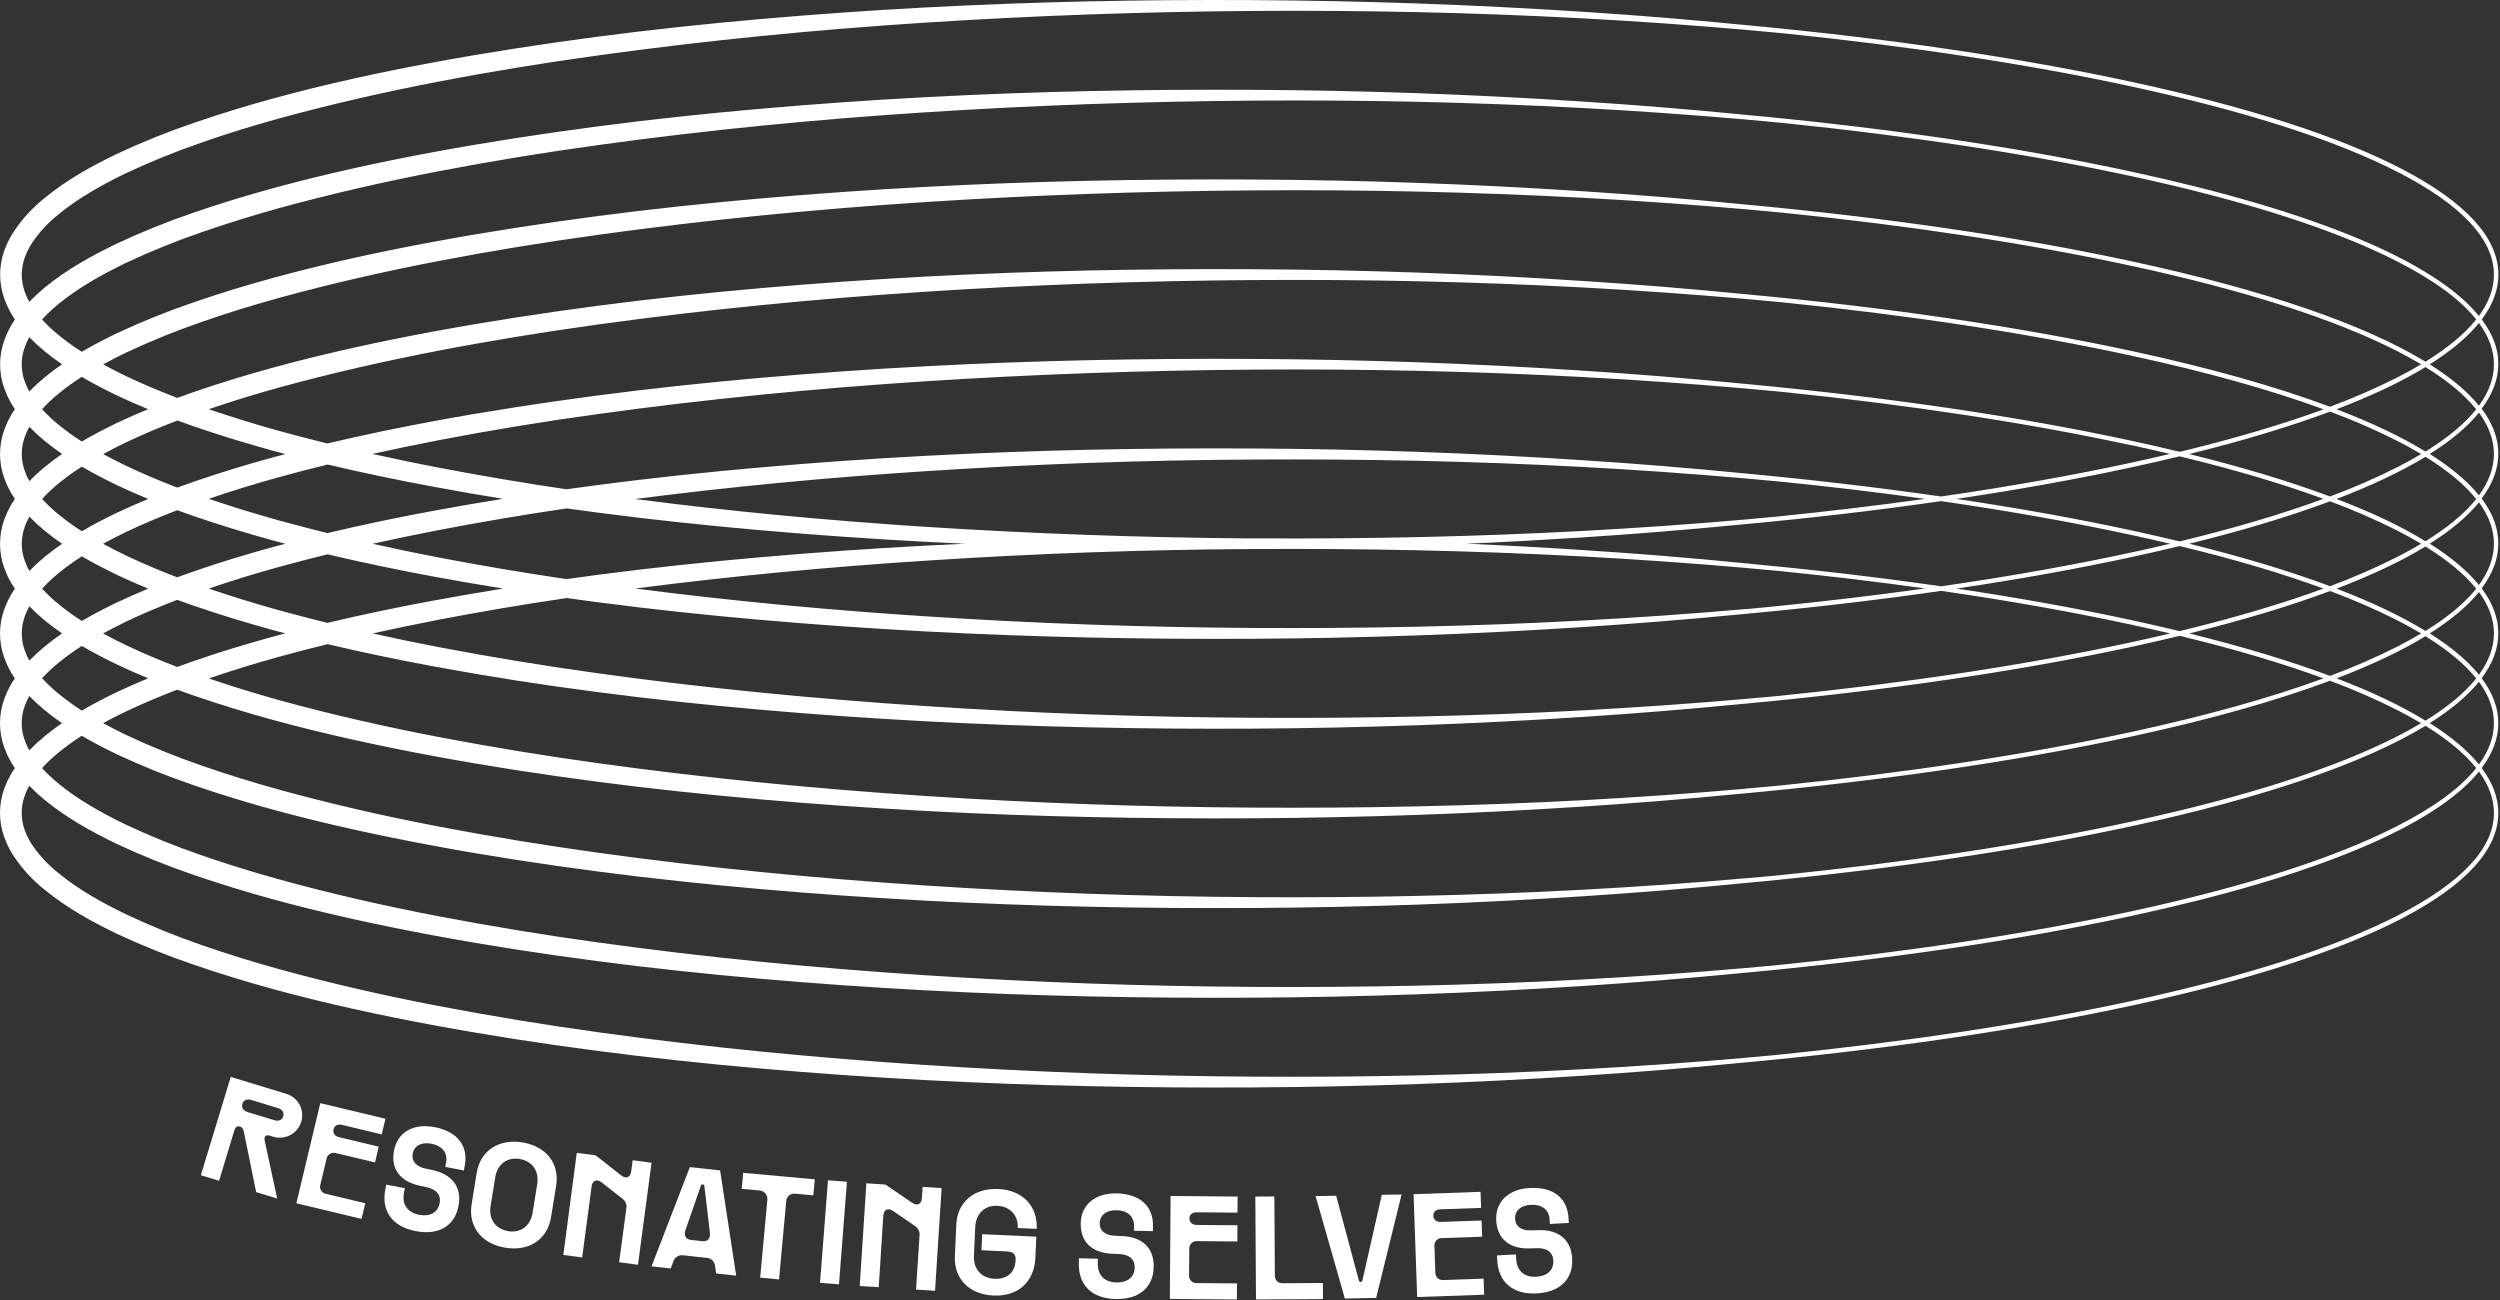 <svg width="996" height="518" viewBox="0 0 996 518" fill="none" xmlns="http://www.w3.org/2000/svg">
<rect x="0" y="0" width="996" height="518" fill="#333333" stroke="none"/>
<path d="M988.734 127.284C993.122 121.436 995.37 115.466 995.37 109.389C995.37 80.285 943.625 53.049 849.662 32.706C804.273 22.878 751.598 15.19 694.334 9.879C673.017 7.779 651.67 6.045 630.291 4.675C586.733 1.836 543.107 0.292 499.415 0.044C455.751 -0.214 412.087 0.652 368.424 2.986C357.515 3.563 346.611 4.238 335.712 5.011C324.812 5.785 313.92 6.643 303.035 7.588C281.268 9.507 259.515 11.79 237.833 14.653C216.152 17.516 194.52 20.831 172.982 24.81C151.444 28.79 130.02 33.436 108.861 39.227C98.267 42.133 87.745 45.318 77.323 48.926C66.843 52.488 56.567 56.627 46.543 61.323C36.522 66.169 26.673 71.573 17.79 78.875C13.181 82.545 9.151 86.889 5.836 91.759C5.428 92.396 5.006 93.026 4.605 93.677L3.51 95.703C3.331 96.047 3.145 96.383 2.98 96.734L2.529 97.815C2.243 98.531 1.913 99.246 1.663 99.998C-0.487 106.091 -0.487 112.737 1.663 118.831C1.913 119.546 2.236 120.262 2.529 121.014L2.98 122.095C3.145 122.445 3.331 122.81 3.51 123.125L4.59 125.165C4.991 125.81 5.407 126.447 5.822 127.084L5.958 127.284L5.814 127.485C5.407 128.122 4.984 128.752 4.583 129.403L3.502 131.443C3.324 131.786 3.137 132.123 2.973 132.474L2.522 133.555C2.236 134.27 1.906 134.986 1.656 135.738C-0.495 141.831 -0.495 148.477 1.656 154.57C1.906 155.286 2.228 156.002 2.522 156.754L2.973 157.834C3.137 158.185 3.324 158.55 3.502 158.865L4.583 160.905C4.984 161.549 5.399 162.186 5.814 162.823L5.951 163.017L5.786 163.203C5.378 163.84 4.956 164.47 4.555 165.121L3.474 167.161C3.295 167.505 3.109 167.841 2.944 168.192L2.493 169.273C2.207 169.989 1.878 170.704 1.627 171.456C-0.523 177.549 -0.523 184.195 1.627 190.289C1.878 191.004 2.2 191.72 2.493 192.472L2.944 193.553C3.109 193.903 3.295 194.269 3.474 194.583L4.555 196.624C4.956 197.268 5.371 197.905 5.786 198.542L5.922 198.735L5.786 198.993C5.378 199.63 4.956 200.26 4.555 200.911L3.474 202.951C3.295 203.295 3.109 203.631 2.944 203.982L2.493 205.063C2.207 205.779 1.878 206.494 1.627 207.246C-0.523 213.339 -0.523 219.985 1.627 226.079C1.878 226.794 2.2 227.51 2.493 228.262L2.944 229.343C3.109 229.693 3.295 230.058 3.474 230.373L4.555 232.413C4.956 233.058 5.371 233.695 5.786 234.332L5.922 234.532L5.779 234.733C5.371 235.37 4.948 236 4.548 236.651L3.467 238.691C3.288 239.035 3.102 239.371 2.937 239.722L2.486 240.803C2.2 241.518 1.87 242.234 1.62 242.986C-0.53 249.079 -0.53 255.725 1.62 261.818C1.87 262.534 2.193 263.25 2.486 264.002L2.937 265.082C3.102 265.433 3.288 265.798 3.467 266.113L4.548 268.153C4.948 268.797 5.364 269.434 5.779 270.072L5.915 270.265L5.772 270.465C5.364 271.102 4.941 271.732 4.54 272.384L3.46 274.424C3.281 274.767 3.094 275.104 2.93 275.454L2.479 276.535C2.193 277.251 1.863 277.967 1.613 278.718C-0.538 284.812 -0.538 291.458 1.613 297.551C1.863 298.267 2.185 298.983 2.479 299.734L2.93 300.815C3.094 301.166 3.281 301.531 3.46 301.846L4.54 303.886C4.941 304.53 5.356 305.167 5.772 305.804L5.908 305.997L5.772 306.198C5.364 306.835 4.941 307.465 4.54 308.116L3.46 310.156C3.281 310.5 3.094 310.836 2.93 311.187L2.479 312.268C2.193 312.984 1.863 313.699 1.613 314.451C-0.538 320.544 -0.538 327.19 1.613 333.284C1.863 333.999 2.185 334.715 2.479 335.467L2.93 336.548C3.094 336.899 3.281 337.264 3.46 337.578L4.54 339.618C4.941 340.263 5.356 340.9 5.772 341.537C9.087 346.407 13.117 350.751 17.725 354.421C26.608 361.722 36.479 367.134 46.479 371.973C56.504 376.663 66.779 380.8 77.258 384.363C87.673 387.942 98.203 391.156 108.796 394.062C129.984 399.846 151.422 404.477 172.953 408.478C194.485 412.48 216.116 415.808 237.798 418.635C248.64 420.067 259.496 421.36 270.366 422.515C281.239 423.675 292.112 424.756 303 425.693C313.887 426.631 324.774 427.519 335.676 428.27C346.577 429.022 357.479 429.702 368.388 430.289C412.052 432.615 455.715 433.488 499.379 433.231C543.043 432.973 586.706 431.434 630.263 428.585C650.93 427.249 671.571 425.579 692.186 423.574C750.288 418.256 803.672 410.504 849.626 400.554C943.589 380.204 995.334 352.968 995.334 323.871C995.334 317.815 993.086 311.846 988.699 305.976C993.086 300.128 995.334 294.158 995.334 288.081C995.334 282.004 993.086 276.056 988.699 270.186C993.086 264.338 995.334 258.368 995.334 252.291C995.334 246.214 993.086 240.266 988.699 234.396C993.086 228.548 995.334 222.578 995.334 216.501C995.334 210.424 993.086 204.476 988.699 198.606C993.086 192.758 995.334 186.788 995.334 180.711C995.334 174.634 993.086 168.686 988.699 162.816C993.086 156.968 995.334 150.999 995.334 144.921C995.334 138.844 993.122 133.139 988.734 127.284ZM955.163 364.779C930.297 377.513 894.679 388.951 849.29 398.779C807.666 407.791 759.929 414.999 708.106 420.253C703.868 420.654 699.633 421.043 695.4 421.42C684.539 422.374 673.671 423.231 662.796 423.99C651.92 424.748 641.04 425.421 630.155 426.008C586.613 428.335 543.007 429.201 499.422 428.943C455.837 428.685 412.259 427.154 368.789 424.305C325.318 421.456 281.941 417.29 238.828 411.313C217.273 408.345 195.816 404.823 174.457 400.748C153.119 396.646 131.924 391.829 111.037 386.067C100.601 383.161 90.279 379.982 80.064 376.418C69.897 372.898 59.926 368.836 50.194 364.249C40.595 359.596 31.211 354.385 23.223 347.786C19.265 344.659 15.8 340.955 12.944 336.798L11.963 335.274L11.14 333.699C11.004 333.434 10.854 333.176 10.732 332.911L10.431 332.131C10.224 331.587 9.966 331.058 9.787 330.514C8.259 326.217 8.259 321.525 9.787 317.228C9.966 316.684 10.224 316.155 10.431 315.611L10.761 314.802C10.882 314.537 11.033 314.279 11.169 314.014L11.677 313.055C13.602 315.039 15.639 316.913 17.776 318.667C26.659 325.968 36.529 331.373 46.529 336.218C56.554 340.909 66.829 345.046 77.308 348.609C87.723 352.188 98.253 355.402 108.846 358.308C130.034 364.092 151.472 368.723 173.003 372.724C194.535 376.726 216.166 380.054 237.848 382.881C248.69 384.313 259.546 385.606 270.417 386.761C281.289 387.921 292.162 389.001 303.05 389.939C313.937 390.877 324.824 391.764 335.726 392.516C346.628 393.268 357.529 393.948 368.438 394.535C412.102 396.861 455.765 397.734 499.429 397.476C543.093 397.219 586.756 395.68 630.313 392.831C650.985 391.495 671.631 389.825 692.251 387.82C750.345 382.502 803.729 374.75 849.676 364.8C922.502 349.053 969.93 329.118 987.625 307.415C991.59 312.826 993.587 318.316 993.587 323.878C993.587 337.951 980.653 351.73 955.163 364.779ZM849.283 34.481C894.671 44.309 930.297 55.747 955.156 68.481C980.646 81.53 993.573 95.309 993.573 109.418C993.573 114.958 991.569 120.448 987.611 125.881C969.945 104.171 922.473 84.265 849.662 68.496C804.28 58.639 751.648 50.951 694.384 45.647C673.063 43.548 651.706 41.813 630.313 40.444C586.749 37.58 543.119 36.029 499.422 35.791C455.758 35.533 412.094 36.399 368.431 38.733C357.522 39.31 346.618 39.983 335.719 40.751C324.82 41.52 313.927 42.379 303.043 43.328C281.275 45.246 259.522 47.53 237.841 50.393C216.159 53.256 194.52 56.549 172.982 60.543C151.444 64.537 130.034 69.176 108.825 74.966C98.231 77.873 87.709 81.058 77.287 84.665C66.807 88.228 56.531 92.367 46.508 97.063C36.486 101.909 26.637 107.313 17.754 114.614C15.621 116.378 13.59 118.262 11.67 120.255L11.169 119.296C11.033 119.031 10.882 118.773 10.761 118.508L10.431 117.7C10.224 117.156 9.966 116.626 9.787 116.082C9.081 113.936 8.695 111.698 8.642 109.439C8.698 107.181 9.084 104.943 9.787 102.797C9.966 102.253 10.224 101.723 10.431 101.179L10.761 100.37C10.882 100.105 11.033 99.848 11.169 99.583L11.992 98.008L12.973 96.483C15.82 92.318 19.278 88.604 23.23 85.467C31.218 78.875 40.602 73.656 50.201 69.004C59.936 64.435 69.907 60.387 80.071 56.878C90.25 53.313 100.601 50.107 111.008 47.243C131.895 41.517 153.09 36.678 174.428 32.57C195.766 28.461 217.247 24.975 238.8 22.005C281.934 16.035 325.304 11.812 368.781 9.006C412.259 6.2 455.83 4.668 499.415 4.36C543 4.052 586.606 4.968 630.148 7.288C641.033 7.865 651.913 8.538 662.788 9.306C673.664 10.075 684.532 10.931 695.393 11.876C700.289 12.31 705.183 12.761 710.074 13.229C761.132 18.44 808.196 25.584 849.283 34.481ZM59.041 270.229C54.837 271.966 50.666 273.806 46.529 275.748C41.826 278.024 37.145 280.436 32.593 283.099C29.336 281.021 26.207 278.751 23.223 276.299C20.931 274.43 18.778 272.396 16.78 270.215C18.778 268.033 20.931 266 23.223 264.13C26.208 261.684 29.337 259.418 32.593 257.345C37.145 260.007 41.819 262.42 46.522 264.696C50.659 266.662 54.832 268.506 59.041 270.229ZM32.557 175.887C29.303 173.814 26.177 171.548 23.194 169.101C20.902 167.232 18.749 165.198 16.752 163.017C18.749 160.835 20.902 158.802 23.194 156.932C26.179 154.486 29.308 152.22 32.564 150.147C37.116 152.809 41.791 155.222 46.493 157.498C50.621 159.45 54.792 161.287 59.005 163.01C54.801 164.747 50.631 166.586 46.493 168.528C41.826 170.819 37.145 173.224 32.593 175.894L32.557 175.887ZM384.472 216.609C379.108 216.852 373.747 217.117 368.388 217.403C357.479 217.981 346.575 218.653 335.676 219.422C324.777 220.19 313.885 221.049 303 221.999C281.232 223.917 259.479 226.2 237.798 229.063C233.741 229.593 229.685 230.142 225.629 230.71C208.517 228.176 191.457 225.286 174.449 222.042C165.75 220.367 157.077 218.567 148.43 216.644C157.072 214.736 165.745 212.937 174.449 211.247C191.49 207.969 208.61 205.07 225.808 202.55C229.816 203.109 233.825 203.653 237.833 204.182C248.675 205.614 259.532 206.907 270.402 208.062C281.275 209.222 292.148 210.302 303.035 211.24C313.923 212.178 324.81 213.065 335.712 213.817C346.613 214.569 357.515 215.249 368.424 215.836C373.783 216.117 379.144 216.377 384.508 216.616L384.472 216.609ZM200.512 198.714C191.316 200.188 182.137 201.768 172.975 203.452C158.745 206.094 144.551 209.028 130.442 212.378C123.943 210.775 117.469 209.088 111.023 207.318C101.65 204.712 92.369 201.849 83.178 198.728C92.355 195.593 101.636 192.73 111.023 190.138C117.489 188.354 123.986 186.662 130.514 185.063C144.601 188.406 158.773 191.327 172.982 193.968C182.149 195.691 191.33 197.284 200.526 198.749L200.512 198.714ZM111.008 225.914C117.474 224.129 123.969 222.438 130.492 220.839C144.579 224.182 158.752 227.102 172.961 229.743C182.118 231.438 191.295 233.017 200.49 234.482C191.299 235.957 182.123 237.536 172.961 239.221C158.723 241.862 144.536 244.797 130.421 248.147C123.921 246.543 117.448 244.856 111.001 243.086C101.629 240.48 92.347 237.617 83.156 234.496C92.357 231.347 101.641 228.486 111.008 225.914ZM630.277 219.121C614.959 218.114 599.629 217.279 584.287 216.616C599.624 215.943 614.954 215.11 630.277 214.118C650.949 212.781 671.598 211.111 692.222 209.107C720.475 206.523 747.611 203.381 773.315 199.651C800.336 203.56 825.769 208.069 849.261 213.158C854.51 214.289 859.607 215.444 864.551 216.623C859.583 217.797 854.486 218.952 849.261 220.087C825.776 225.177 800.336 229.686 773.322 233.587C748.577 230.008 722.5 226.952 695.379 224.425C673.719 222.263 652.025 220.498 630.298 219.128L630.277 219.121ZM779.478 198.757C804.345 195.049 827.83 190.818 849.626 186.094C856.078 184.696 862.329 183.264 868.38 181.799C890.104 187.053 909.252 192.722 925.644 198.749C909.223 204.776 890.076 210.446 868.38 215.7C862.329 214.239 856.078 212.808 849.626 211.405C827.852 206.695 804.366 202.472 779.499 198.764L779.478 198.757ZM849.626 221.834C856.083 220.436 862.334 219.004 868.38 217.539C890.104 222.793 909.252 228.455 925.644 234.489C909.223 240.516 890.076 246.178 868.38 251.439C862.324 249.979 856.073 248.547 849.626 247.145C827.816 242.42 804.338 238.197 779.478 234.489C804.373 230.789 827.859 226.565 849.662 221.841L849.626 221.834ZM766.93 198.757C747.847 201.427 727.991 203.767 707.519 205.85C703.467 206.232 699.411 206.604 695.35 206.967C684.489 207.921 673.621 208.778 662.746 209.536C651.87 210.295 640.99 210.968 630.105 211.555C587.508 213.831 544.854 214.705 502.213 214.497H496.487C453.854 214.144 411.262 212.607 368.71 209.887C330.057 207.382 291.404 203.781 253.03 198.807C291.432 193.846 330.035 190.217 368.71 187.726C412.183 184.863 455.727 183.314 499.343 183.081C542.928 182.823 586.534 183.689 630.076 186.008C640.961 186.586 651.842 187.258 662.717 188.027C673.592 188.795 684.46 189.652 695.322 190.596C699.96 191.007 704.598 191.434 709.237 191.878C729.164 193.868 748.434 196.173 766.973 198.764L766.93 198.757ZM108.861 182.179C98.267 185.085 87.745 188.27 77.323 191.878C75.09 192.646 72.863 193.438 70.644 194.254C63.708 191.606 56.887 188.721 50.223 185.572C47.152 184.083 44.11 182.529 41.118 180.897C44.11 179.265 47.152 177.712 50.223 176.223C56.894 173.067 63.737 170.189 70.68 167.533C72.89 168.345 75.104 169.134 77.323 169.903C87.738 173.482 98.267 176.696 108.861 179.602C110.479 180.046 112.096 180.468 113.714 180.89C112.068 181.313 110.45 181.735 108.861 182.179ZM50.165 211.956C56.837 208.799 63.68 205.922 70.623 203.266C72.832 204.077 75.046 204.867 77.266 205.635C87.68 209.214 98.21 212.428 108.804 215.334C110.421 215.778 112.039 216.201 113.657 216.623C112.039 217.052 110.414 217.475 108.804 217.919C98.21 220.825 87.688 224.01 77.266 227.618C75.032 228.386 72.806 229.178 70.587 229.994C63.651 227.346 56.829 224.461 50.165 221.311C47.095 219.823 44.052 218.269 41.06 216.637C44.081 215.005 47.123 213.445 50.165 211.956ZM50.165 247.667C56.837 244.51 63.68 241.633 70.623 238.977C72.832 239.789 75.046 240.578 77.266 241.347C87.68 244.926 98.21 248.139 108.804 251.046C110.421 251.489 112.039 251.912 113.657 252.334C112.039 252.764 110.414 253.186 108.804 253.63C98.21 256.536 87.688 259.721 77.266 263.329C75.032 264.097 72.806 264.889 70.587 265.705C63.651 263.057 56.829 260.172 50.165 257.023C47.095 255.534 44.052 253.98 41.06 252.348C44.081 250.738 47.123 249.185 50.165 247.667ZM695.357 242.656C684.496 243.611 673.628 244.467 662.753 245.226C651.877 245.985 640.997 246.658 630.112 247.245C586.57 249.571 542.964 250.437 499.379 250.18C455.794 249.922 412.216 248.39 368.746 245.541C330.093 243.036 291.439 239.435 253.066 234.461C291.468 229.5 330.071 225.871 368.753 223.38C412.226 220.517 455.77 218.968 499.386 218.734C542.971 218.477 586.577 219.343 630.119 221.662C641.004 222.24 651.884 222.912 662.76 223.681C673.635 224.449 684.503 225.306 695.364 226.25C700.008 226.661 704.648 227.088 709.287 227.532C729.15 229.55 748.412 231.826 766.951 234.446C747.861 237.116 728.005 239.457 707.54 241.54C703.494 241.96 699.444 242.349 695.393 242.707L695.357 242.656ZM849.254 177.383C854.503 178.514 859.6 179.666 864.543 180.84C859.576 182.014 854.479 183.166 849.254 184.297C825.761 189.387 800.329 193.896 773.308 197.805C748.455 194.226 722.271 191.148 695.035 188.607C673.48 186.473 651.894 184.715 630.277 183.331C586.713 180.468 543.083 178.917 499.386 178.678C455.722 178.421 412.059 179.287 368.395 181.62C357.486 182.198 346.582 182.871 335.683 183.639C324.784 184.407 313.892 185.266 303.007 186.216C281.239 188.134 259.486 190.418 237.805 193.281C233.753 193.81 229.697 194.359 225.636 194.927C208.49 192.388 191.414 189.494 174.406 186.244C165.707 184.569 157.036 182.77 148.394 180.847C157.036 178.938 165.71 177.139 174.414 175.45C195.754 171.346 217.211 167.825 238.785 164.885C281.891 158.93 325.268 154.714 368.746 151.9C412.223 149.087 455.794 147.563 499.379 147.255C542.964 146.947 586.57 147.863 630.112 150.182C640.997 150.76 651.877 151.433 662.753 152.201C673.628 152.969 684.496 153.826 695.357 154.771C700.249 155.205 705.14 155.656 710.031 156.124C761.132 161.392 808.196 168.528 849.283 177.433L849.254 177.383ZM46.529 193.266C50.657 195.218 54.828 197.055 59.041 198.778C54.837 200.515 50.666 202.355 46.529 204.297C41.826 206.573 37.152 208.985 32.593 211.648C29.337 209.575 26.208 207.309 23.223 204.862C20.931 202.993 18.778 200.96 16.78 198.778C18.778 196.596 20.931 194.563 23.223 192.694C26.208 190.247 29.337 187.981 32.593 185.908C37.152 188.556 41.826 190.969 46.529 193.266ZM46.529 229.006C50.657 230.958 54.828 232.795 59.041 234.518C54.837 236.255 50.666 238.094 46.529 240.037C41.826 242.313 37.152 244.725 32.593 247.388C29.337 245.315 26.208 243.049 23.223 240.602C20.931 238.733 18.778 236.699 16.78 234.518C18.778 232.336 20.931 230.303 23.223 228.434C26.208 225.987 29.337 223.721 32.593 221.648C37.152 224.296 41.826 226.701 46.529 228.978V229.006ZM695.393 278.446C684.532 279.401 673.664 280.257 662.788 281.016C651.913 281.775 641.033 282.448 630.148 283.035C586.606 285.361 543 286.227 499.415 285.969C455.83 285.712 412.252 284.173 368.781 281.31C325.311 278.446 281.934 274.295 238.821 268.318C217.266 265.35 195.809 261.828 174.449 257.753C165.75 256.078 157.077 254.279 148.43 252.356C157.072 250.447 165.745 248.648 174.449 246.958C191.49 243.68 208.607 240.781 225.801 238.261C229.809 238.82 233.82 239.364 237.833 239.894C248.675 241.325 259.532 242.618 270.402 243.773C281.275 244.933 292.148 246.014 303.035 246.951C313.923 247.889 324.81 248.777 335.712 249.528C346.613 250.28 357.515 250.96 368.424 251.547C412.087 253.873 455.751 254.746 499.415 254.489C543.078 254.231 586.742 252.692 630.298 249.843C651.076 248.502 671.834 246.832 692.573 244.833C720.711 242.256 747.747 239.106 773.365 235.405C800.379 239.314 825.819 243.823 849.304 248.905C854.553 250.036 859.65 251.191 864.594 252.37C859.626 253.544 854.529 254.699 849.304 255.834C807.688 264.846 759.951 272.054 708.127 277.308C703.875 277.69 699.631 278.069 695.393 278.446ZM955.163 257.567C946.434 261.972 937.462 265.882 928.292 269.277C912.28 263.3 893.533 257.638 872.188 252.37C893.526 247.102 912.273 241.44 928.292 235.463C937.462 238.858 946.434 242.768 955.163 247.173C958.504 248.891 961.644 250.623 964.583 252.37C961.658 254.112 958.518 255.844 955.163 257.567ZM955.163 221.827C946.434 226.232 937.462 230.142 928.292 233.537C912.28 227.56 893.526 221.898 872.188 216.63C893.533 211.362 912.273 205.7 928.292 199.723C937.462 203.118 946.434 207.028 955.163 211.433C958.504 213.151 961.644 214.884 964.583 216.63C961.658 218.377 958.518 220.109 955.163 221.827ZM955.163 186.087C946.434 190.492 937.462 194.402 928.292 197.797C912.28 191.82 893.526 186.159 872.188 180.89C893.533 175.622 912.273 169.96 928.292 163.983C937.462 167.379 946.434 171.288 955.163 175.694C958.504 177.416 961.644 179.148 964.583 180.89C961.658 182.637 958.518 184.376 955.163 186.108V186.087ZM849.283 141.729C879.053 148.171 904.621 155.329 925.708 163.06C909.288 169.087 890.14 174.756 868.445 180.01C862.394 178.55 856.142 177.118 849.691 175.715C804.287 165.858 751.648 158.192 694.384 152.86C673.048 150.755 651.679 149.018 630.277 147.649C586.713 144.785 543.083 143.234 499.386 142.996C455.722 142.738 412.059 143.604 368.395 145.938C357.486 146.515 346.582 147.188 335.683 147.956C324.784 148.725 313.892 149.584 303.007 150.533C281.239 152.452 259.486 154.735 237.805 157.598C216.123 160.461 194.492 163.776 172.953 167.755C158.723 170.397 144.529 173.331 130.421 176.681C123.921 175.078 117.448 173.391 111.001 171.621C101.629 169.015 92.347 166.152 83.156 163.031C92.333 159.896 101.615 157.033 111.001 154.441C131.888 148.715 153.083 143.876 174.421 139.768C195.759 135.659 217.24 132.173 238.793 129.202C281.898 123.247 325.275 119.031 368.753 116.218C412.23 113.405 455.801 111.88 499.386 111.572C542.971 111.265 586.577 112.181 630.119 114.5C641.004 115.077 651.884 115.75 662.76 116.519C673.635 117.287 684.503 118.143 695.364 119.088C700.251 119.522 705.135 119.973 710.017 120.441C761.118 125.652 808.196 132.789 849.283 141.729ZM695.386 314.236C684.525 315.191 673.657 316.047 662.781 316.806C651.906 317.565 641.026 318.238 630.141 318.825C586.599 321.151 542.992 322.017 499.408 321.759C455.823 321.502 412.245 319.97 368.774 317.121C325.304 314.272 281.927 310.106 238.814 304.129C217.259 301.161 195.802 297.639 174.442 293.564C153.104 289.463 131.91 284.645 111.023 278.883C101.65 276.278 92.369 273.414 83.178 270.293C92.355 267.158 101.636 264.295 111.023 261.704C117.489 259.919 123.983 258.227 130.507 256.629C144.593 259.972 158.766 262.892 172.975 265.533C194.506 269.508 216.121 272.894 237.819 275.691C248.661 277.122 259.517 278.415 270.388 279.57C281.261 280.73 292.134 281.811 303.021 282.748C313.908 283.686 324.796 284.574 335.697 285.325C346.599 286.077 357.501 286.757 368.409 287.344C412.073 289.67 455.737 290.543 499.4 290.286C543.064 290.028 586.728 288.489 630.284 285.64C650.956 284.304 671.605 282.634 692.229 280.63C750.323 275.311 803.708 267.559 849.648 257.61C856.104 256.211 862.355 254.78 868.401 253.315C890.126 258.569 909.274 264.231 925.665 270.265C904.578 278.01 879.01 285.146 849.24 291.596C807.616 300.608 759.872 307.816 708.041 313.07C703.842 313.437 699.626 313.807 695.393 314.179L695.386 314.236ZM930.826 270.293C944.877 264.918 956.745 259.299 966.308 253.472C975.222 258.974 981.958 264.581 986.515 270.293C981.963 275.996 975.227 281.603 966.308 287.115C956.745 281.238 944.913 275.583 930.833 270.236L930.826 270.293ZM930.826 234.554C944.877 229.178 956.745 223.559 966.308 217.732C975.222 223.234 981.958 228.842 986.515 234.554C981.963 240.256 975.227 245.863 966.308 251.375C956.745 245.52 944.913 239.872 930.833 234.496L930.826 234.554ZM930.826 198.814C944.885 193.438 956.745 187.812 966.308 181.993C975.222 187.495 981.958 193.102 986.515 198.814C981.963 204.516 975.227 210.123 966.308 215.635C956.745 209.73 944.913 204.139 930.833 198.764L930.826 198.814ZM930.826 163.074C944.877 157.698 956.745 152.079 966.308 146.253C975.227 151.755 981.963 157.362 986.515 163.074C981.963 168.777 975.227 174.384 966.308 179.895C956.745 174.026 944.913 168.4 930.833 163.024L930.826 163.074ZM849.283 105.939C894.671 115.767 930.297 127.205 955.156 139.939C958.497 141.657 961.637 143.39 964.576 145.136C961.656 146.883 958.516 148.615 955.156 150.333C946.426 154.738 937.455 158.648 928.285 162.043C906.861 154.048 880.541 146.611 849.655 139.925C804.28 130.119 751.648 122.402 694.384 117.12C673.058 115.02 651.701 113.285 630.313 111.916C586.749 109.053 543.119 107.502 499.422 107.263C455.758 107.006 412.094 107.872 368.431 110.205C357.522 110.783 346.618 111.455 335.719 112.224C324.82 112.992 313.927 113.851 303.043 114.801C281.275 116.719 259.522 119.002 237.841 121.866C216.159 124.729 194.528 128.043 172.989 132.023C151.451 136.003 130.041 140.655 108.832 146.446C98.238 149.352 87.716 152.537 77.294 156.145C75.061 156.913 72.835 157.706 70.616 158.522C63.68 155.873 56.858 152.988 50.194 149.839C47.123 148.35 44.081 146.797 41.089 145.165C44.081 143.533 47.123 141.979 50.194 140.491C59.928 135.922 69.899 131.874 80.064 128.365C90.25 124.786 100.601 121.615 111.03 118.716C131.917 112.99 153.111 108.151 174.449 104.042C195.787 99.933 217.268 96.448 238.821 93.477C281.927 87.522 325.304 83.305 368.781 80.492C412.259 77.679 455.83 76.155 499.415 75.847C543 75.539 586.606 76.455 630.148 78.775C641.033 79.352 651.913 80.025 662.788 80.793C673.664 81.561 684.532 82.418 695.393 83.363C700.299 83.797 705.2 84.25 710.096 84.723C761.153 89.919 808.196 97.056 849.283 105.939ZM695.386 349.905C684.525 350.859 673.657 351.716 662.781 352.474C651.906 353.233 641.026 353.906 630.141 354.493C586.599 356.819 542.992 357.685 499.408 357.428C455.823 357.17 412.245 355.638 368.774 352.789C325.304 349.94 281.927 345.774 238.814 339.797C217.259 336.829 195.802 333.308 174.442 329.232C153.104 325.131 131.91 320.313 111.023 314.551C100.586 311.645 90.264 308.467 80.05 304.902C69.879 301.392 59.903 297.339 50.165 292.762C47.095 291.273 44.052 289.72 41.06 288.088C44.081 286.478 47.123 284.889 50.165 283.457C56.837 280.3 63.68 277.423 70.623 274.767C72.832 275.578 75.046 276.368 77.266 277.137C87.68 280.715 98.21 283.929 108.804 286.836C129.991 292.619 151.429 297.25 172.961 301.252C194.492 305.253 216.123 308.582 237.805 311.409C248.647 312.841 259.503 314.134 270.374 315.289C281.247 316.448 292.119 317.529 303.007 318.467C313.894 319.404 324.781 320.292 335.683 321.044C346.585 321.795 357.486 322.475 368.395 323.062C412.059 325.388 455.722 326.262 499.386 326.004C543.05 325.746 586.713 324.207 630.27 321.359C650.947 320.022 671.6 318.352 692.229 316.348C750.316 311.03 803.693 303.277 849.633 293.328C880.52 286.642 906.84 279.205 928.264 271.21C937.434 274.605 946.405 278.515 955.135 282.92C958.475 284.643 961.615 286.375 964.555 288.117C961.634 289.863 958.494 291.596 955.135 293.314C930.268 306.048 894.65 317.486 849.261 327.314C807.63 336.333 759.879 343.541 708.041 348.788C703.832 349.17 699.616 349.547 695.393 349.919L695.386 349.905ZM849.283 70.199C894.671 80.027 930.297 91.466 955.156 104.2C969.759 111.677 980.212 119.365 986.515 127.263C981.963 132.965 975.227 138.572 966.308 144.084C941.857 129.21 902.409 115.609 849.633 104.185C804.28 94.379 751.648 86.691 694.384 81.387C673.058 79.287 651.696 77.55 630.298 76.176C586.735 73.313 543.105 71.762 499.408 71.523C455.744 71.266 412.08 72.132 368.416 74.465C357.508 75.043 346.604 75.716 335.704 76.484C324.805 77.252 313.913 78.111 303.028 79.061C281.261 80.979 259.508 83.263 237.826 86.126C216.145 88.989 194.513 92.303 172.975 96.283C151.436 100.263 130.027 104.915 108.818 110.706C98.224 113.612 87.702 116.798 77.28 120.405C66.8 123.968 56.524 128.107 46.501 132.803C41.798 135.079 37.123 137.491 32.564 140.154C29.308 138.081 26.179 135.815 23.194 133.368C20.902 131.501 18.749 129.47 16.752 127.291C18.749 125.11 20.902 123.076 23.194 121.207C31.182 114.614 40.566 109.396 50.165 104.744C59.9 100.175 69.871 96.127 80.036 92.618C90.25 89.046 100.601 85.897 111.008 82.962C131.895 77.236 153.09 72.397 174.428 68.288C195.766 64.179 217.247 60.693 238.8 57.723C281.905 51.767 325.282 47.551 368.76 44.738C412.238 41.925 455.823 40.408 499.415 40.086C543.007 39.764 586.606 40.694 630.148 43.013C641.033 43.591 651.913 44.263 662.788 45.032C673.664 45.8 684.532 46.657 695.393 47.601C700.289 48.036 705.185 48.489 710.081 48.962C761.139 54.18 808.196 61.323 849.283 70.221V70.199ZM9.794 138.515C9.973 137.971 10.231 137.441 10.439 136.897L10.768 136.088C10.889 135.824 11.04 135.566 11.176 135.301L11.684 134.335C13.61 136.319 15.646 138.192 17.783 139.947C20.03 141.793 22.342 143.526 24.704 145.143C22.342 146.768 20.03 148.493 17.783 150.347C15.643 152.104 13.605 153.98 11.677 155.966L11.176 155.007C11.04 154.742 10.889 154.484 10.768 154.22L10.439 153.411C10.231 152.867 9.973 152.337 9.794 151.793C8.267 147.496 8.267 142.804 9.794 138.508V138.515ZM9.794 174.255C9.973 173.711 10.231 173.181 10.439 172.637L10.796 171.792C10.918 171.528 11.069 171.27 11.204 171.005L11.713 170.046C13.638 172.03 15.674 173.903 17.811 175.658C20.059 177.505 22.371 179.237 24.733 180.854C22.371 182.479 20.059 184.204 17.811 186.058C15.672 187.815 13.633 189.691 11.706 191.677L11.204 190.718C11.069 190.453 10.918 190.196 10.796 189.931L10.467 189.122C10.26 188.578 10.002 188.048 9.823 187.504C8.295 183.208 8.295 178.516 9.823 174.219L9.794 174.255ZM9.794 209.995C9.973 209.451 10.231 208.921 10.439 208.377L10.796 207.582C10.918 207.318 11.069 207.06 11.204 206.795L11.713 205.836C13.638 207.82 15.674 209.693 17.811 211.448C20.059 213.294 22.371 215.027 24.733 216.644C22.371 218.269 20.059 219.994 17.811 221.848C15.672 223.605 13.633 225.481 11.706 227.467L11.204 226.508C11.069 226.243 10.918 225.986 10.796 225.721L10.467 224.912C10.26 224.368 10.002 223.838 9.823 223.294C8.295 218.998 8.295 214.306 9.823 210.009L9.794 209.995ZM9.794 245.734C9.973 245.19 10.231 244.661 10.439 244.117L10.796 243.301C10.918 243.036 11.069 242.778 11.204 242.513L11.713 241.547C13.638 243.531 15.674 245.405 17.811 247.159C20.059 249.006 22.371 250.738 24.733 252.356C22.371 253.98 20.059 255.706 17.811 257.559C15.672 259.316 13.633 261.192 11.706 263.178L11.204 262.219C11.069 261.954 10.918 261.697 10.796 261.432L10.467 260.623C10.26 260.079 10.002 259.549 9.823 259.005C8.295 254.709 8.295 250.017 9.823 245.72L9.794 245.734ZM9.794 281.474C9.973 280.93 10.231 280.401 10.439 279.857L10.768 279.048C10.889 278.783 11.04 278.525 11.176 278.26L11.684 277.301C13.61 279.285 15.646 281.159 17.783 282.913C20.03 284.76 22.342 286.492 24.704 288.11C22.342 289.735 20.03 291.46 17.783 293.314C15.643 295.07 13.605 296.946 11.677 298.933L11.176 297.973C11.04 297.709 10.889 297.451 10.768 297.186L10.431 296.341C10.224 295.797 9.966 295.268 9.787 294.724C8.259 290.427 8.259 285.735 9.787 281.438L9.794 281.474ZM695.393 385.659C684.532 386.613 673.664 387.47 662.788 388.228C651.913 388.987 641.033 389.66 630.148 390.247C586.606 392.573 543 393.439 499.415 393.182C455.83 392.924 412.252 391.392 368.781 388.543C325.311 385.694 281.927 381.521 238.821 375.552C217.266 372.583 195.809 369.062 174.449 364.986C153.111 360.885 131.917 356.068 111.03 350.305C100.593 347.399 90.272 344.221 80.057 340.656C69.884 337.158 59.906 333.117 50.165 328.552C40.566 323.9 31.182 318.689 23.194 312.089C20.902 310.22 18.749 308.186 16.752 306.005C18.749 303.823 20.902 301.79 23.194 299.92C26.179 297.474 29.308 295.208 32.564 293.135C37.123 295.797 41.791 298.21 46.501 300.486C56.526 305.177 66.801 309.313 77.28 312.876C87.695 316.455 98.224 319.669 108.818 322.575C130.005 328.359 151.444 332.99 172.975 336.992C194.506 340.993 216.138 344.321 237.819 347.149C248.661 348.58 259.517 349.873 270.388 351.028C281.261 352.188 292.134 353.269 303.021 354.206C313.908 355.144 324.796 356.032 335.697 356.783C346.599 357.535 357.501 358.215 368.409 358.802C412.073 361.128 455.737 362.002 499.4 361.744C543.064 361.486 586.728 359.947 630.284 357.098C650.956 355.762 671.602 354.092 692.222 352.088C750.316 346.769 803.701 339.017 849.648 329.068C902.402 317.615 941.85 304.015 966.323 289.169C975.237 294.671 981.972 300.278 986.53 305.99C980.259 313.874 969.804 321.557 955.163 329.039C930.297 341.773 894.679 353.212 849.29 363.039C807.659 372.051 759.915 379.267 708.077 384.513C703.849 384.905 699.621 385.286 695.393 385.659ZM968.012 145.15C976.487 139.818 983.044 134.328 987.618 128.687C991.583 134.099 993.58 139.589 993.58 145.15C993.58 150.712 991.576 156.181 987.618 161.614C983.044 155.98 976.487 150.49 968.005 145.158L968.012 145.15ZM987.618 304.544C983.051 298.933 976.487 293.435 968.012 288.081C976.487 282.748 983.044 277.258 987.618 271.618C991.583 277.029 993.58 282.519 993.58 288.081C993.58 293.643 991.576 299.133 987.618 304.544ZM987.618 268.805C983.051 263.193 976.487 257.695 968.012 252.341C976.487 247.009 983.044 241.518 987.618 235.878C991.583 241.289 993.58 246.779 993.58 252.341C993.58 257.903 991.576 263.415 987.611 268.812L987.618 268.805ZM987.618 233.065C983.051 227.453 976.487 221.956 968.012 216.601C976.487 211.269 983.044 205.779 987.618 200.138C991.583 205.55 993.58 211.04 993.58 216.601C993.58 222.163 991.576 227.625 987.611 233.072L987.618 233.065ZM987.618 197.325C983.051 191.713 976.487 186.216 968.012 180.862C976.487 175.529 983.044 170.039 987.618 164.398C991.583 169.81 993.58 175.3 993.58 180.862C993.58 186.423 991.576 191.921 987.618 197.332V197.325Z" fill="white"/>
<path d="M91.925 429.043L114.072 435.779C115.194 436.121 116.238 436.681 117.144 437.426C118.05 438.172 118.8 439.089 119.352 440.124C119.904 441.16 120.246 442.294 120.359 443.462C120.473 444.63 120.355 445.809 120.013 446.931C119.671 448.053 119.111 449.097 118.365 450.003C117.62 450.909 116.703 451.659 115.667 452.211C114.632 452.763 113.498 453.105 112.33 453.219C111.162 453.332 109.983 453.214 108.861 452.872L107.365 452.414C106.298 452.085 105.625 452.471 105.418 453.13C105.329 453.504 105.329 453.894 105.418 454.268L110.428 477.496L102.054 474.947L97.179 451.018C97.072 450.517 96.828 449.186 95.626 448.821C94.194 448.391 93.643 449.472 93.4 450.252L87.265 470.423L80.014 468.219L91.925 429.043ZM98.625 443.037L109.326 446.294C111.065 446.824 112.39 446.201 112.841 444.733C113.292 443.266 112.533 442.006 110.793 441.477L100.092 438.22C98.353 437.69 97.029 438.313 96.578 439.78C96.127 441.248 96.893 442.507 98.632 443.037H98.625Z" fill="white"/>
<path d="M127.601 439.501L153.57 445.714L152.081 451.941L136.255 448.155C134.544 447.747 133.263 448.391 132.905 449.887C132.547 451.383 133.37 452.643 135.052 453.051L150.879 456.837L149.411 463.122L133.857 459.4C133.456 459.27 133.032 459.228 132.614 459.277C132.196 459.327 131.793 459.467 131.435 459.688C131.076 459.908 130.769 460.204 130.536 460.555C130.303 460.906 130.149 461.303 130.085 461.719L127.658 471.862C127.524 472.264 127.479 472.69 127.526 473.111C127.574 473.532 127.712 473.937 127.932 474.299C128.152 474.661 128.449 474.97 128.801 475.206C129.153 475.441 129.552 475.597 129.97 475.663L145.524 479.385L144.035 485.613L118.066 479.392L127.601 439.501Z" fill="white"/>
<path d="M153.519 473.824L153.885 471.956L161.293 473.387L160.957 475.091C160.04 479.758 162.245 483.036 166.912 483.952C171.3 484.811 174.364 483.136 175.137 479.5C175.852 476.136 173.913 473.817 169.947 472.979L167.163 472.378C159.403 470.681 155.552 465.628 156.991 458.298C158.43 450.968 164.865 447.418 173.197 449.057C182.309 450.847 186.704 456.609 185.143 464.54L184.793 466.322L177.384 464.891L177.699 463.273C178.472 459.35 176.268 456.523 171.844 455.657C167.979 454.898 165.058 456.373 164.443 459.558C163.848 462.6 165.752 464.776 169.639 465.592L172.452 466.201C180.233 467.926 184.127 473.051 182.667 480.517C181.092 488.555 174.636 492.248 165.531 490.459C156.254 488.634 151.809 482.449 153.519 473.824Z" fill="white"/>
<path d="M187.892 479.764L189.918 467.259C191.349 458.455 198.643 453.601 208.135 455.14C217.626 456.679 223.002 463.58 221.57 472.384L219.545 484.889C218.113 493.779 210.833 498.632 201.342 497.093C191.85 495.554 186.46 488.654 187.892 479.764ZM202.415 490.501C207.426 491.317 211.334 488.404 212.179 483.214L214.026 471.761C214.863 466.572 212.086 462.585 207.061 461.74C202.036 460.895 198.142 463.837 197.298 469.027L195.451 480.48C194.613 485.669 197.398 489.656 202.423 490.472L202.415 490.501Z" fill="white"/>
<path d="M229.788 459.293L237.304 460.288L247.447 468.262C249.437 469.851 251.147 469.092 251.477 466.594L252.056 462.242L259.572 463.237L254.168 503.887L246.659 502.892L249.523 481.547C249.676 480.793 249.605 480.01 249.319 479.295C249.033 478.58 248.544 477.964 247.912 477.524L239.716 471.082C237.719 469.55 236.015 470.252 235.686 472.75L231.935 500.967L224.427 499.972L229.788 459.293Z" fill="white"/>
<path d="M274.833 464.976L286.894 466.286L293.293 508.217L285.319 507.351L284.847 504.18C284.741 503.376 284.361 502.632 283.77 502.077C283.178 501.521 282.413 501.187 281.604 501.131L272.155 500.107C271.353 499.989 270.534 500.152 269.838 500.568C269.141 500.984 268.61 501.628 268.333 502.391L267.216 505.354L259.572 504.524L274.833 464.976ZM275.427 494.009L279.721 494.474C283.086 494.839 282.9 491.868 282.849 491.296L280.645 472.685C280.658 472.488 280.597 472.294 280.473 472.14C280.35 471.987 280.174 471.885 279.979 471.855C279.478 471.797 279.263 472.17 279.177 472.527L273.036 490.229C272.878 490.78 272.062 493.644 275.427 494.009Z" fill="white"/>
<path d="M302.528 474.275L295.506 473.638L296.086 467.26L324.603 469.844L324.023 476.222L316.729 475.563C316.307 475.516 315.879 475.555 315.472 475.677C315.065 475.799 314.687 476.002 314.361 476.275C314.035 476.547 313.767 476.882 313.573 477.261C313.38 477.639 313.265 478.053 313.236 478.477L310.373 509.728L302.857 509.013L305.706 478.069C305.761 477.608 305.722 477.141 305.59 476.697C305.458 476.252 305.236 475.839 304.938 475.484C304.64 475.128 304.273 474.837 303.858 474.629C303.444 474.422 302.991 474.301 302.528 474.275Z" fill="white"/>
<path d="M337.422 470.817L334.251 511.682L326.699 511.081L329.87 470.216L337.422 470.817Z" fill="white"/>
<path d="M345.159 471.433L352.725 471.912L363.384 479.178C365.474 480.609 367.127 479.75 367.292 477.238L367.571 472.857L375.137 473.337L372.524 514.245L364.958 513.765L366.333 492.291C366.434 491.528 366.309 490.752 365.975 490.059C365.64 489.366 365.11 488.786 364.45 488.39L355.81 482.449C353.713 481.053 352.067 481.876 351.902 484.389L350.084 512.827L342.518 512.348L345.159 471.433Z" fill="white"/>
<path d="M380.42 500.473L380.993 487.824C381.394 478.913 388.094 473.258 397.7 473.695C407.306 474.131 413.447 480.373 413.018 489.585L405.48 489.242C405.702 484.267 402.488 480.652 397.399 480.394C392.31 480.137 388.809 483.501 388.537 488.755L388.022 500.344C387.786 505.59 390.95 509.234 396.254 509.477C400.72 509.678 404.378 507.387 404.614 502.19V501.825C404.714 499.535 403.497 498.669 401.092 498.561L391.014 498.103L391.307 491.711L412.867 492.692L412.495 501.059C412.051 510.916 405.38 516.578 395.774 516.141C386.168 515.705 380.012 509.463 380.42 500.473Z" fill="white"/>
<path d="M429.796 503.207L429.839 501.303L437.384 501.475L437.341 503.207C437.233 507.96 439.96 510.816 444.713 510.93C449.187 511.031 451.921 508.862 452.065 505.147C452.201 501.711 449.917 499.757 445.844 499.606L442.981 499.485C435.05 499.134 430.39 494.803 430.562 487.316C430.734 479.829 436.46 475.262 444.957 475.455C454.262 475.67 459.545 480.602 459.359 488.676L459.316 490.494L451.793 490.323L451.828 488.676C451.921 484.682 449.266 482.234 444.763 482.162C440.819 482.069 438.207 484.052 438.128 487.266C438.056 490.365 440.275 492.184 444.277 492.327L447.14 492.448C455.1 492.828 459.81 497.216 459.638 504.817C459.452 513.006 453.718 517.738 444.441 517.523C435.007 517.33 429.596 512.004 429.796 503.207Z" fill="white"/>
<path d="M466.359 476.486L493.058 476.708L493.008 483.114L476.738 482.978C474.977 482.978 473.875 483.88 473.875 485.419C473.875 486.958 474.941 488.003 476.738 488.018L493.008 488.154L492.958 494.596L476.967 494.467C476.547 494.429 476.125 494.484 475.728 494.626C475.331 494.768 474.97 494.995 474.67 495.29C474.37 495.586 474.137 495.943 473.989 496.337C473.84 496.731 473.779 497.153 473.81 497.573L473.724 508.003C473.684 508.424 473.735 508.85 473.876 509.249C474.017 509.649 474.243 510.013 474.539 510.316C474.834 510.619 475.193 510.854 475.588 511.005C475.984 511.156 476.408 511.218 476.831 511.188L492.822 511.317L492.772 517.723L466.072 517.501L466.359 476.486Z" fill="white"/>
<path d="M500.124 476.722L507.704 476.672L507.905 508.102C507.905 510.114 509.071 511.252 511.054 511.245L527.045 511.145L527.088 517.551L500.389 517.716L500.124 476.722Z" fill="white"/>
<path d="M558.383 475.892L548.261 517.093L535.792 517.33L524.132 476.529L532.328 476.372L541.332 510.014C541.425 510.372 541.626 510.73 542.105 510.73C542.585 510.73 542.742 510.329 542.821 509.964L550.509 476.007L558.383 475.892Z" fill="white"/>
<path d="M563.157 475.763L589.842 474.825L590.071 481.224L573.808 481.797C572.047 481.861 570.988 482.821 571.045 484.352C571.103 485.884 572.226 486.886 573.987 486.822L590.25 486.249L590.479 492.691L574.496 493.257C574.074 493.237 573.654 493.31 573.264 493.469C572.873 493.628 572.522 493.871 572.235 494.179C571.947 494.488 571.731 494.855 571.599 495.256C571.468 495.656 571.426 496.081 571.475 496.499L571.84 506.921C571.817 507.345 571.887 507.768 572.045 508.161C572.203 508.554 572.445 508.909 572.753 509.199C573.062 509.489 573.43 509.709 573.833 509.842C574.235 509.975 574.662 510.019 575.083 509.971L591.066 509.405L591.288 515.805L564.603 516.742L563.157 475.763Z" fill="white"/>
<path d="M596.505 502.054L596.405 500.158L603.942 499.771L604.028 501.503C604.271 506.249 607.206 508.897 611.952 508.661C616.419 508.432 618.988 506.063 618.852 502.341C618.731 498.905 616.29 497.123 612.238 497.273L609.375 497.366C601.437 497.602 596.491 493.629 596.09 486.171C595.689 478.712 601.1 473.709 609.568 473.286C618.874 472.814 624.507 477.338 624.915 485.412L625.008 487.23L617.464 487.617L617.378 485.97C617.17 481.976 614.343 479.772 609.848 480.001C605.911 480.201 603.441 482.37 603.613 485.584C603.77 488.683 606.154 490.33 610.12 490.179L612.983 490.086C620.95 489.872 625.974 493.901 626.361 501.496C626.776 509.678 621.415 514.824 612.145 515.304C602.761 515.762 596.956 510.852 596.505 502.054Z" fill="white"/>
</svg>
